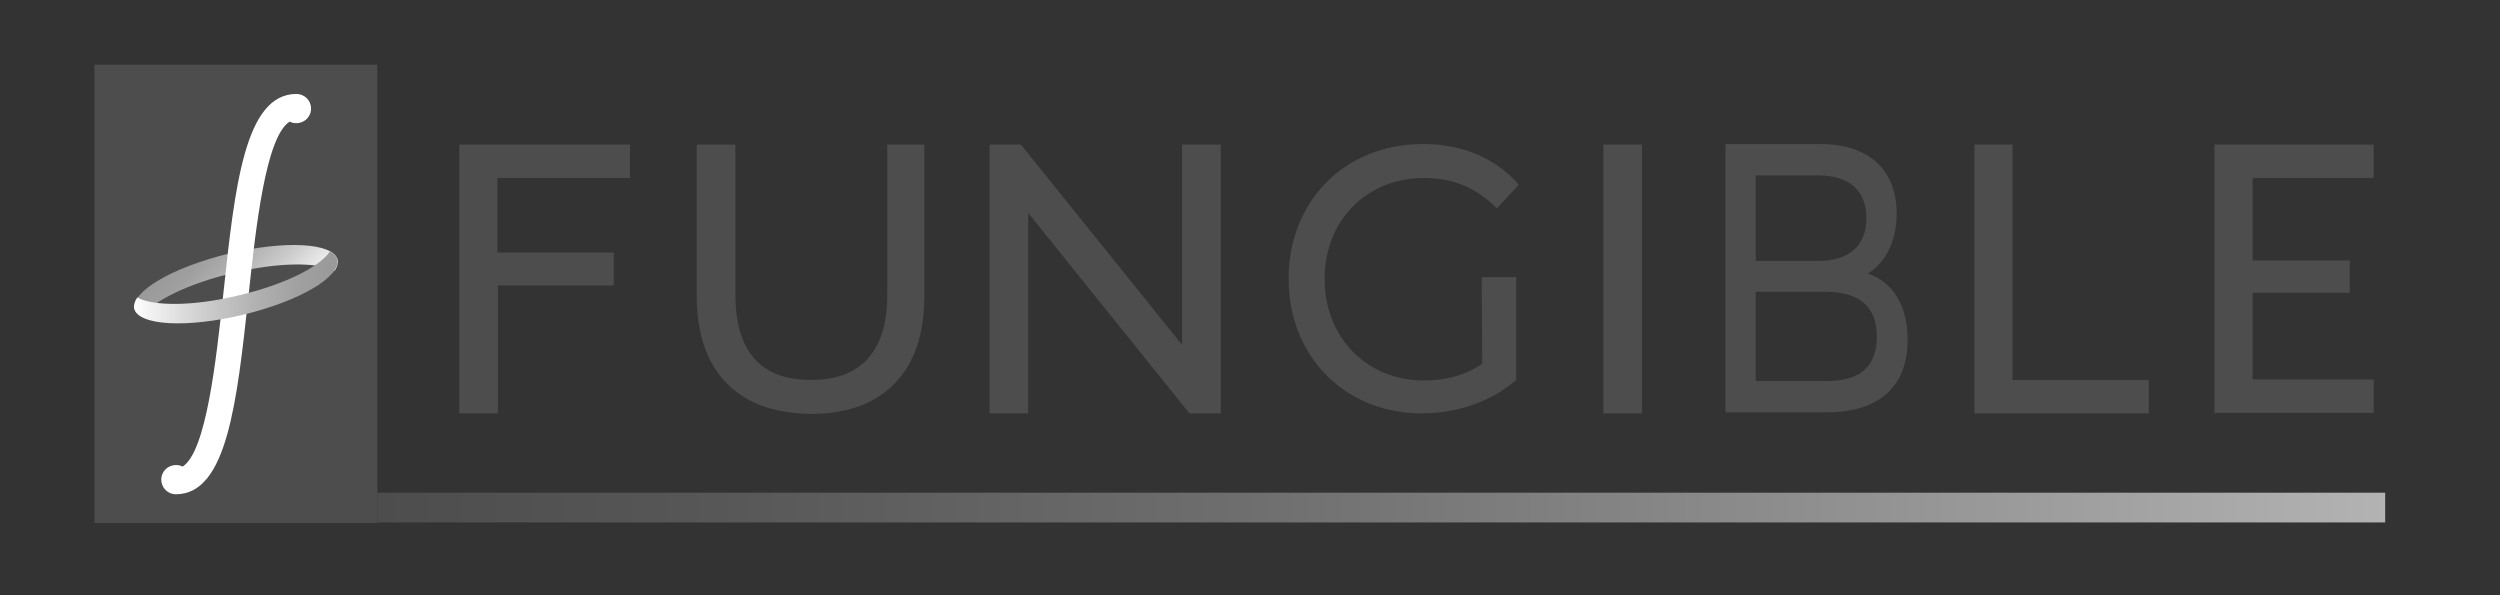 <?xml version="1.0" encoding="utf-8"?>
<!-- Generator: Adobe Illustrator 23.0.3, SVG Export Plug-In . SVG Version: 6.00 Build 0)  -->
<svg version="1.0" id="Layer_1" xmlns="http://www.w3.org/2000/svg"  x="0px" y="0px"
	 viewBox="0 0 479 114" style="enable-background:new 0 0 479 114;" xml:space="preserve">
<rect x="0" y="0" width="479" height="114" fill="#333333" stroke="none"/>
<style type="text/css">
	.st0{fill:url(#SVGID_1_);}
	.st1{fill:#4D4D4D;}
	.st2{fill:url(#SVGID_2_);}
	.st3{fill:#FFFFFF;}
	.st4{fill:url(#SVGID_3_);}
</style>
<linearGradient id="SVGID_1_" gradientUnits="userSpaceOnUse" x1="72.26" y1="92.687" x2="457" y2="92.687" gradientTransform="matrix(1 0 0 -1 0 190)">
	<stop  offset="0" style="stop-color:#4D4D4D"/>
	<stop  offset="0.169" style="stop-color:#575757"/>
	<stop  offset="0.451" style="stop-color:#707070"/>
	<stop  offset="0.809" style="stop-color:#9A9A9A"/>
	<stop  offset="1" style="stop-color:#B3B3B3"/>
</linearGradient>
<rect x="72.3" y="94.4" class="st0" width="384.7" height="5.7"/>
<g>
	<rect x="18.1" y="12.4" class="st1" width="54.2" height="87.8"/>
	<g>
			<linearGradient id="SVGID_2_" gradientUnits="userSpaceOnUse" x1="42.21" y1="160.349" x2="25.777" y2="176.782" gradientTransform="matrix(1 0 0 -1 11.122 222.964)">
			<stop  offset="0" style="stop-color:#FFFFFF"/>
			<stop  offset="7.960000e-02" style="stop-color:#F2F2F2"/>
			<stop  offset="0.356" style="stop-color:#CCCCCC"/>
			<stop  offset="0.61" style="stop-color:#B0B0B0"/>
			<stop  offset="0.832" style="stop-color:#9F9F9F"/>
			<stop  offset="0.999" style="stop-color:#999999"/>
		</linearGradient>
		<path class="st2" d="M27.2,60.7c2-3,8.9-6.4,17.5-8.4c8.6-2.1,16.3-2.1,19.4-0.4c0.5-0.7,0.7-1.5,0.6-2.1
			c-0.8-3.3-10.1-3.8-20.9-1.2c-10.7,2.6-18.8,7.3-18,10.6C25.9,59.8,26.4,60.3,27.2,60.7z"/>
		<path class="st3" d="M56.8,18L56.8,18c-9.9,0-11.8,17.7-14,38.2c-1.4,13-3.3,30.3-7.8,33.2c-0.4-0.2-0.8-0.3-1.3-0.3
			c-1.5,0-2.8,1.2-2.8,2.8c0,1.5,1.2,2.8,2.8,2.8v0c9.8,0,11.7-17.6,13.9-37.9c1.4-13.1,3.3-30.6,7.9-33.5c0.4,0.2,0.8,0.3,1.3,0.3
			c1.5,0,2.8-1.2,2.8-2.8C59.6,19.2,58.3,18,56.8,18z"/>
			<linearGradient id="SVGID_3_" gradientUnits="userSpaceOnUse" x1="14.535" y1="167.856" x2="53.555" y2="167.856" gradientTransform="matrix(1 0 0 -1 11.122 222.964)">
			<stop  offset="0" style="stop-color:#FFFFFF"/>
			<stop  offset="7.970000e-02" style="stop-color:#F2F2F2"/>
			<stop  offset="0.356" style="stop-color:#CCCCCC"/>
			<stop  offset="0.611" style="stop-color:#B0B0B0"/>
			<stop  offset="0.834" style="stop-color:#9F9F9F"/>
			<stop  offset="1" style="stop-color:#999999"/>
		</linearGradient>
		<path class="st4" d="M63.2,48.2c-2,3-8.9,6.4-17.5,8.4c-8.6,2.1-16.3,2.1-19.4,0.4c-0.5,0.7-0.7,1.5-0.6,2.1
			c0.8,3.3,10.1,3.8,20.9,1.2s18.8-7.3,18-10.6C64.5,49.2,64,48.6,63.2,48.2z"/>
	</g>
</g>
<g>
	<path class="st1" d="M139.2,73.4c-3.8-3.9-5.7-9.5-5.7-16.7v-29h7.4v28.7c0,10.9,4.8,16.4,14.5,16.4c4.7,0,8.3-1.3,10.8-4
		c2.5-2.7,3.8-6.8,3.8-12.3V27.7h7.1v29c0,7.3-1.9,12.9-5.7,16.8c-3.8,3.9-9.2,5.8-16,5.8C148.3,79.2,143,77.3,139.2,73.4z"/>
	<path class="st1" d="M233.9,27.7v51.5h-6L197,40.8v38.4h-7.4V27.7h6l30.9,38.4V27.7H233.9z"/>
	<path class="st1" d="M307.2,27.7h7.4v51.5h-7.4V27.7z"/>
	<path class="st1" d="M378.2,27.7h7.4v45.1h26.1v6.4h-33.4V27.7z"/>
	<path class="st1" d="M120.7,34.1v-6.4H88v51.5h7.4V54.7c0.1,0,0.2,0,0.2,0h22v-6.3H95.3V34.1H120.7z"/>
	<polygon class="st1" points="454.8,34.1 454.8,27.7 424.3,27.7 424.3,79.1 454.8,79.1 454.8,72.7 431.6,72.7 431.6,56.1 
		450.2,56.1 450.2,49.9 431.6,49.9 431.6,34.1 	"/>
	<g>
		<path class="st1" d="M283.9,53.1h6.6v19.7c-4.8,4.2-11.4,6.4-18.1,6.4c-14.7,0-25.5-10.9-25.5-25.8c0-14.9,10.8-25.8,25.7-25.8
			c7.6,0,14,2.7,18.4,7.8l-4.2,4.5c-4-4-8.5-5.8-13.9-5.8c-11.1,0-19.1,8.1-19.1,19.4c0,11.1,8,19.4,19,19.4c4,0,7.8-0.9,11.2-3.2
			L283.9,53.1L283.9,53.1z"/>
	</g>
	<g>
		<path class="st1" d="M365.5,65.1c0,8.8-5.3,13.9-15.5,13.9h-19.4V27.6h18.2c9.3,0,14.6,5,14.6,13.3c0,5.6-2.3,9.5-5.5,11.5
			C362.5,54,365.5,58.3,365.5,65.1z M336.4,33.5V50h11.9c5.9,0,9.3-2.8,9.3-8.2s-3.4-8.2-9.3-8.2H336.4z M359.6,64.5
			c0-5.9-3.5-8.6-9.9-8.6h-13.3v17.1h13.3C356.1,73.1,359.6,70.5,359.6,64.5z"/>
	</g>
</g>
</svg>
